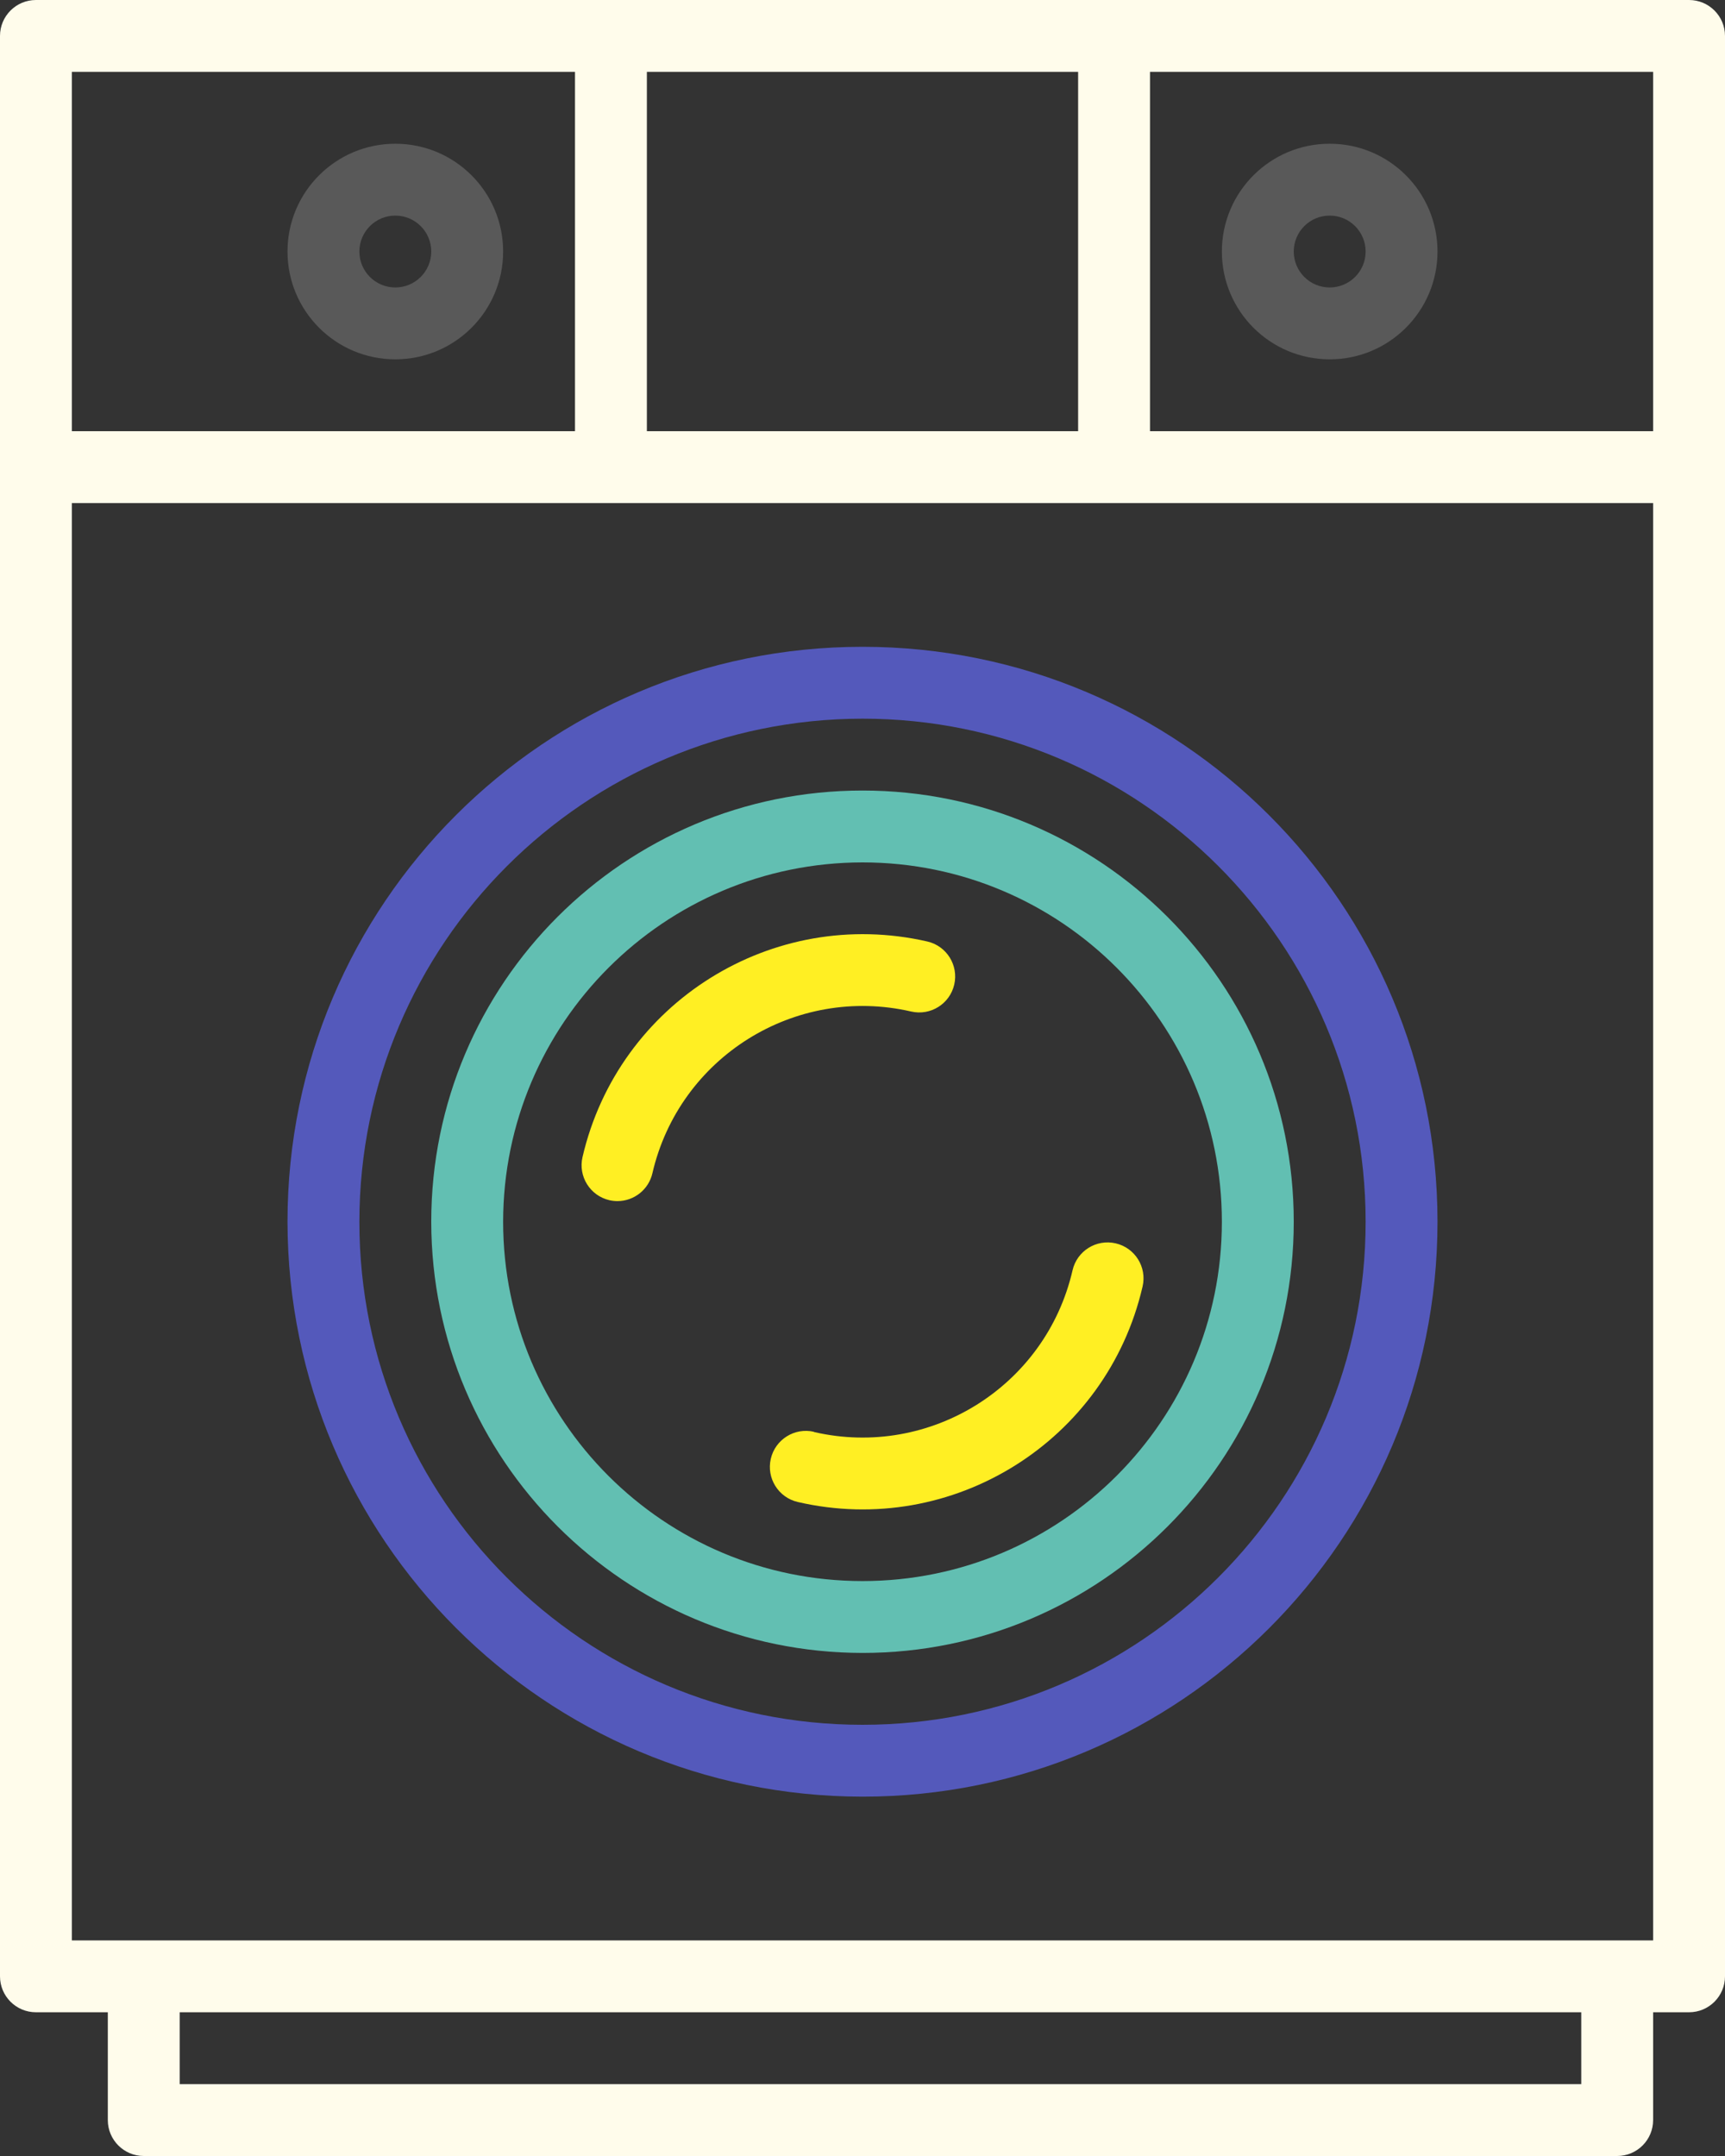 <?xml version="1.0" encoding="UTF-8"?>
<svg width="384px" height="480px" viewBox="0 0 384 480" version="1.1" xmlns="http://www.w3.org/2000/svg" xmlns:xlink="http://www.w3.org/1999/xlink">
    <rect x="0" y="0" width="384" height="480" fill="#333333" stroke="none"/>
    <!-- Generator: Sketch 52.1 (67048) - http://www.bohemiancoding.com/sketch -->
    <title>household</title>
    <desc>Created with Sketch.</desc>
    <g id="Page-1" stroke="none" stroke-width="1" fill="none" fill-rule="evenodd">
        <g id="household">
            <path d="M376,0 L8,0 C3.582,0 0,3.582 0,8 L0,440 C0,444.418 3.582,448 8,448 L24,448 L24,472 C24,476.418 27.582,480 32,480 L360,480 C364.418,480 368,476.418 368,472 L368,448 L376,448 C380.418,448 384,444.418 384,440 L384,8 C384,3.582 380.418,0 376,0 Z M144,16 L240,16 L240,96 L144,96 L144,16 Z M16,16 L128,16 L128,96 L16,96 L16,16 Z M352,464 L40,464 L40,448 L352,448 L352,464 Z M368,432 L16,432 L16,112 L368,112 L368,432 Z M368,96 L256,96 L256,16 L368,16 L368,96 Z" id="Shape" fill="#FFFCEB" fill-rule="nonzero"></path>
            <path d="M192,400 C262.692,400 320,342.692 320,272 C320,201.308 262.692,144 192,144 C121.308,144 64,201.308 64,272 C64.084,342.658 121.342,399.916 192,400 Z M192,160 C253.856,160 304,210.144 304,272 C304,333.856 253.856,384 192,384 C130.144,384 80,333.856 80,272 C80.066,210.172 130.172,160.066 192,160 Z" id="Shape" fill="#5459BB" fill-rule="nonzero"></path>
            <path d="M192,368 C245.019,368 288,325.019 288,272 C288,218.981 245.019,176 192,176 C138.981,176 96,218.981 96,272 C96.057,324.996 139.004,367.943 192,368 Z M192,192 C236.183,192 272,227.817 272,272 C272,316.183 236.183,352 192,352 C147.817,352 112,316.183 112,272 C112.049,227.837 147.837,192.048 192,192 Z" id="Shape" fill="#62BFB2" fill-rule="nonzero"></path>
            <path d="M296,80 C309.255,80 320,69.255 320,56 C320,42.745 309.255,32 296,32 C282.745,32 272,42.745 272,56 C272,69.255 282.745,80 296,80 Z M296,48 C300.418,48 304,51.582 304,56 C304,60.418 300.418,64 296,64 C291.582,64 288,60.418 288,56 C288,51.582 291.582,48 296,48 Z" id="Shape" fill="#595959" fill-rule="nonzero"></path>
            <path d="M88,32 C74.745,32 64,42.745 64,56 C64,69.255 74.745,80 88,80 C101.255,80 112,69.255 112,56 C112,42.745 101.255,32 88,32 Z M88,64 C83.582,64 80,60.418 80,56 C80,51.582 83.582,48 88,48 C92.418,48 96,51.582 96,56 C96,60.418 92.418,64 88,64 Z" id="Shape" fill="#595959" fill-rule="nonzero"></path>
            <path d="M135.672,267.208 C136.255,267.339 136.85,267.406 137.448,267.408 C141.171,267.402 144.398,264.829 145.232,261.2 C151.209,235.362 176.988,219.251 202.832,225.2 C207.138,226.192 211.432,223.506 212.424,219.2 C213.416,214.894 210.73,210.6 206.424,209.608 C171.983,201.718 137.653,223.188 129.672,257.608 C128.676,261.913 131.358,266.21 135.662,267.206 C135.666,267.206 135.669,267.207 135.672,267.208 Z" id="Path" fill="#FFEF23"></path>
            <path d="M181.218,318.821 C181.199,318.816 181.179,318.812 181.16,318.808 L181.2,318.768 C176.883,317.774 172.578,320.467 171.584,324.784 C170.59,329.101 173.283,333.406 177.6,334.4 C212.042,342.344 246.403,320.864 254.347,286.422 C254.349,286.415 254.35,286.407 254.352,286.4 C255.344,282.094 252.658,277.8 248.352,276.808 C244.046,275.816 239.752,278.502 238.76,282.808 C232.815,308.642 207.053,324.766 181.218,318.821 Z" id="Path" fill="#FFEF23"></path>
        </g>
    </g>
</svg>